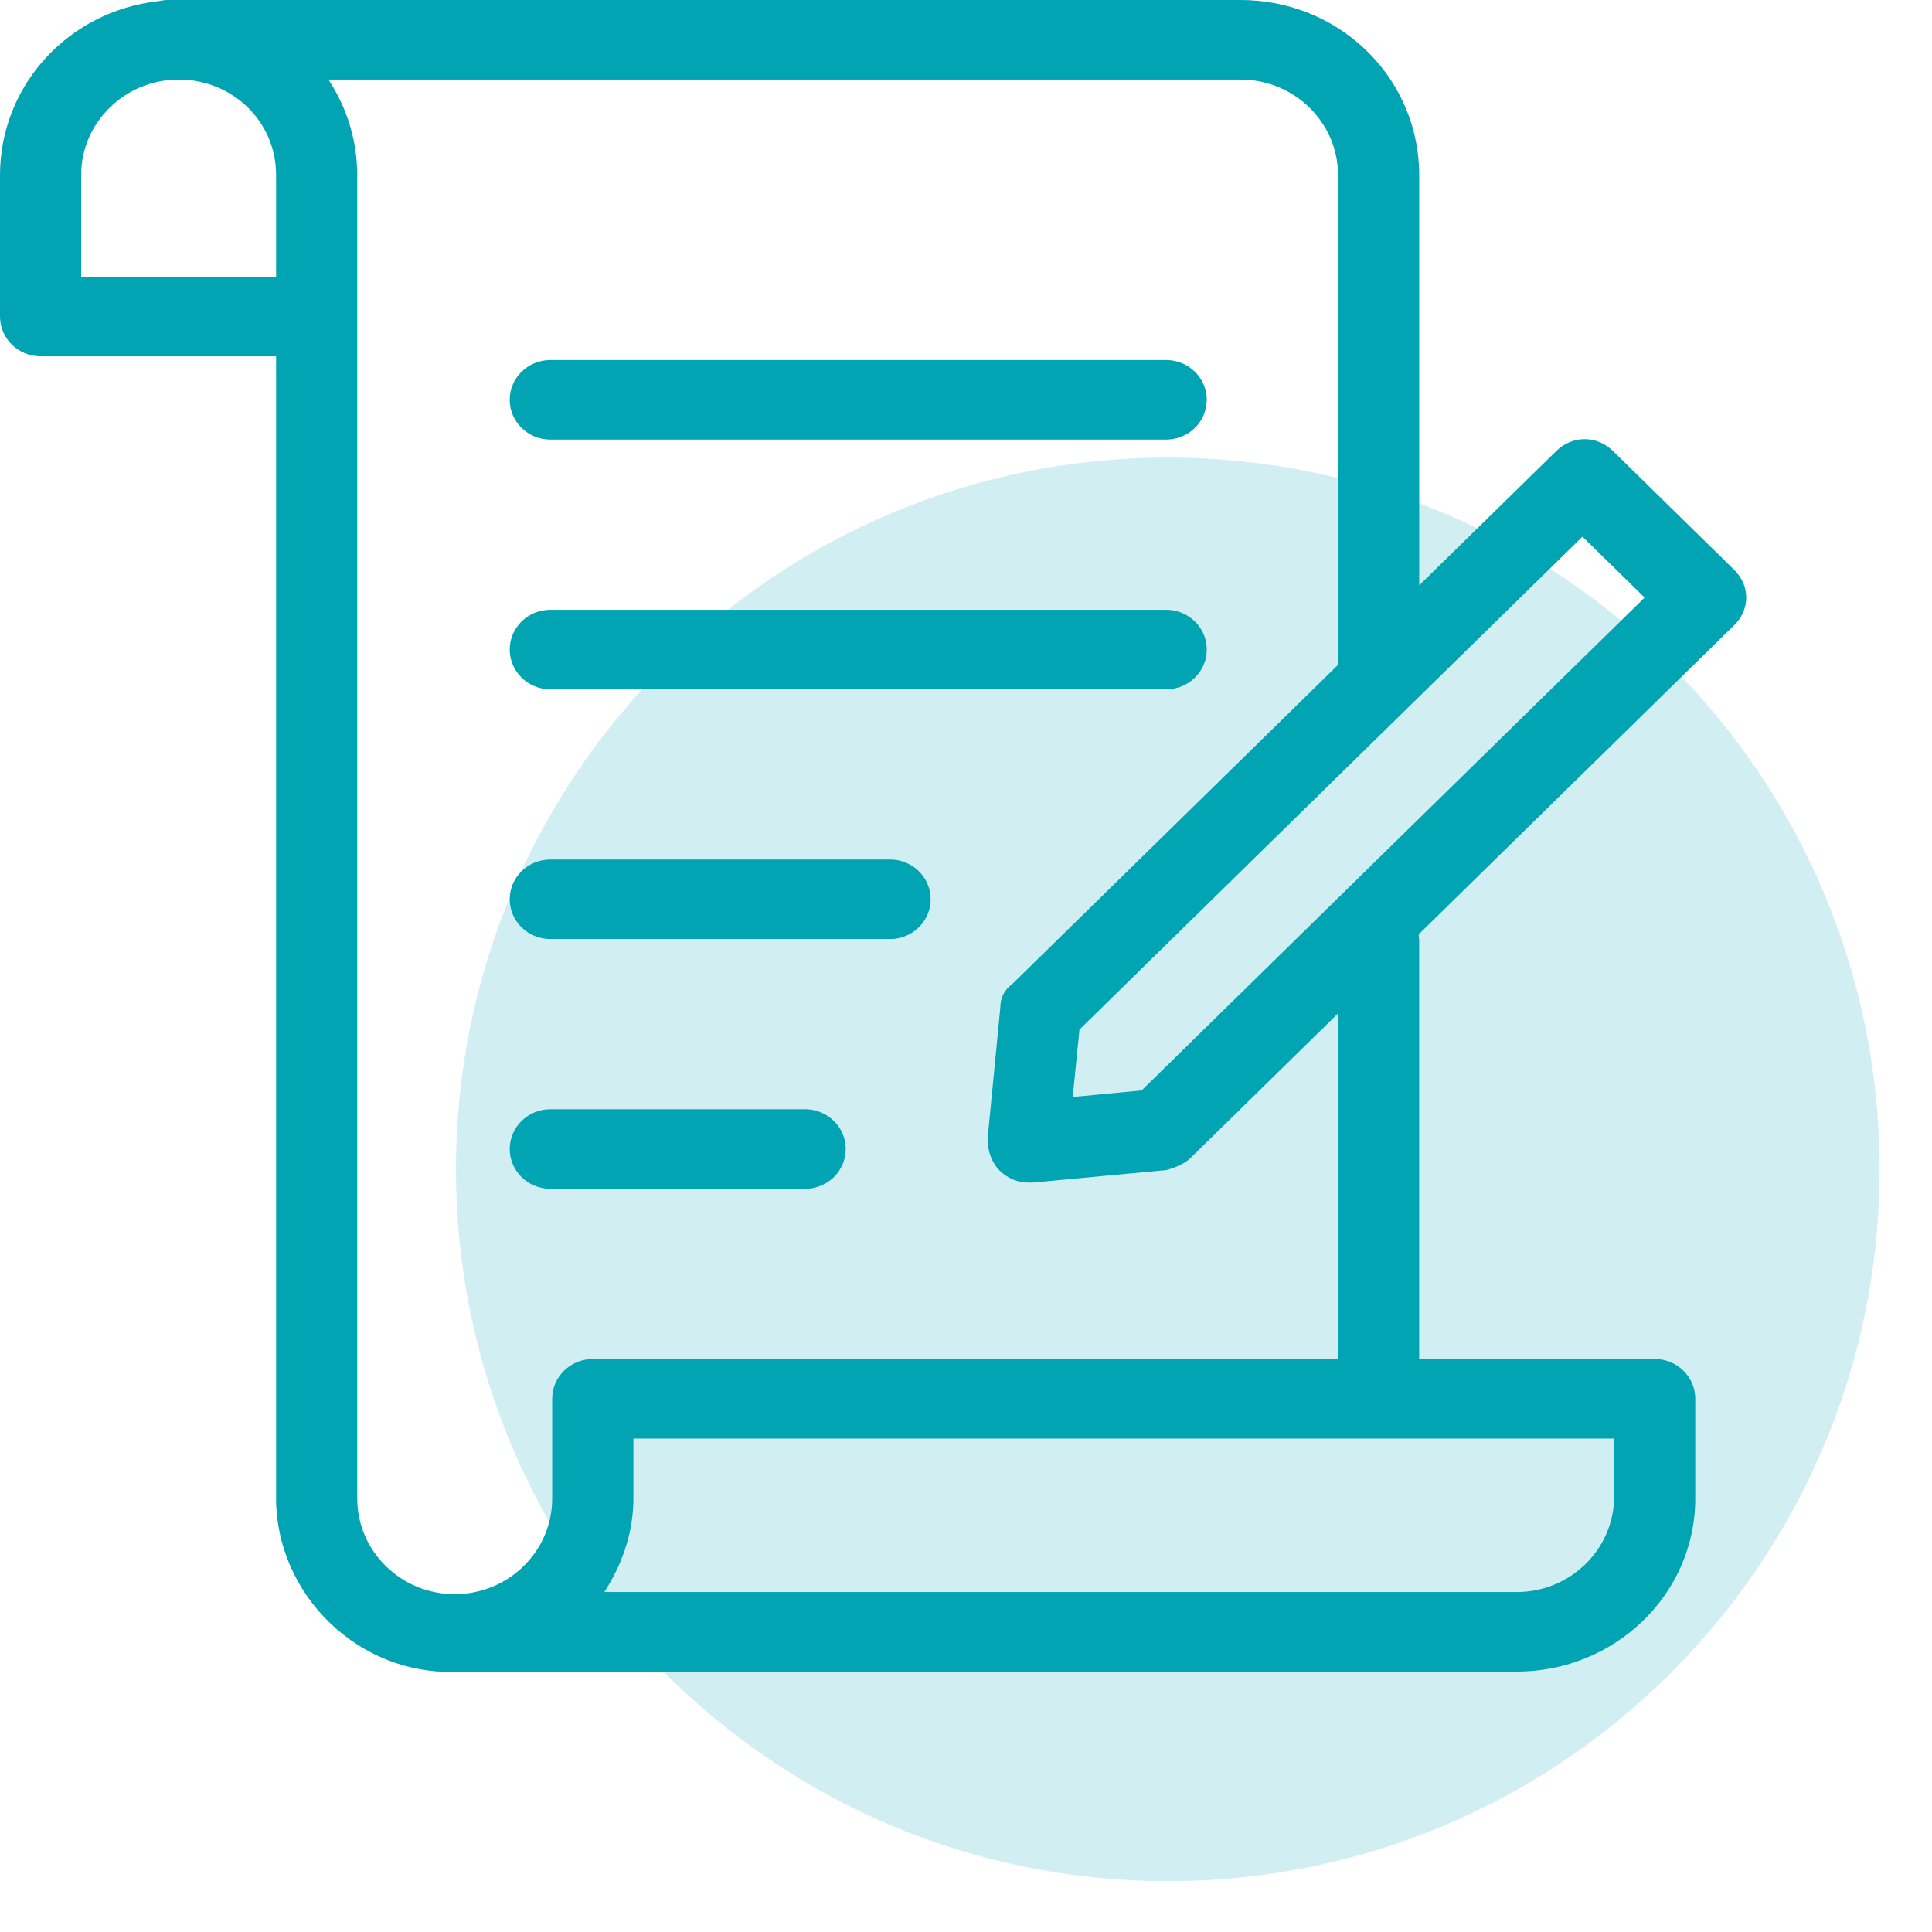 <svg viewBox="0 0 52 52" fill="none" xmlns="http://www.w3.org/2000/svg">
<path d="M12.273 31.474C12.273 20.893 20.851 12.316 31.431 12.316C42.012 12.316 50.589 20.893 50.589 31.474C50.589 42.054 42.012 50.632 31.431 50.632C20.851 50.632 12.273 42.054 12.273 31.474Z" fill="#D1EEF2"/>
<g clip-path="url(#clip0_1515_22194)">
<path d="M46.672 16.831C46.884 16.624 47 16.358 47 16.082C47 15.806 46.884 15.541 46.672 15.333L43.414 12.14C42.978 11.713 42.321 11.713 41.886 12.14L38.198 15.754V4.599C38.198 4.57 38.196 4.541 38.194 4.513C38.086 1.981 35.976 0 33.391 0H4.522C4.441 0 4.358 0.01 4.273 0.029C1.834 0.297 0 2.309 0 4.711V8.52C0 9.11 0.49 9.59 1.092 9.59H7.431V40.448C7.431 40.486 7.433 40.523 7.437 40.559C7.5 41.8 8.085 42.992 9.045 43.833C9.984 44.655 11.177 45.067 12.407 44.991H12.525H40.82C43.471 44.991 45.628 42.903 45.628 40.336V37.647C45.628 37.057 45.138 36.577 44.536 36.577H38.197V25.324C38.197 25.279 38.193 25.232 38.185 25.176L38.181 25.151L38.199 25.133L46.671 16.831H46.672ZM7.431 7.45H2.184V4.711C2.184 3.294 3.362 2.141 4.809 2.141C6.255 2.141 7.42 3.261 7.431 4.69V7.449V7.45ZM14.862 37.647V40.336C14.862 41.753 13.685 42.907 12.239 42.907C10.793 42.907 9.616 41.753 9.616 40.336V4.72V4.711V4.599C9.616 4.57 9.613 4.541 9.61 4.513C9.576 3.698 9.326 2.905 8.888 2.218L8.839 2.141H33.389C34.836 2.141 36.013 3.294 36.013 4.711V17.895L27.251 26.48C27.029 26.645 26.924 26.852 26.924 27.118L26.581 30.651C26.581 30.99 26.7 31.304 26.908 31.508C27.117 31.712 27.391 31.829 27.673 31.829H27.787L31.383 31.493C31.654 31.426 31.901 31.306 32.038 31.172L36.011 27.278V36.578H15.954C15.352 36.578 14.862 37.058 14.862 37.648V37.647ZM43.444 38.718V40.28C43.444 41.697 42.267 42.85 40.82 42.85H16.264L16.312 42.775C16.793 42.008 17.048 41.165 17.048 40.336V38.718H43.444ZM30.725 29.349L28.873 29.525L29.053 27.711L42.592 14.444L44.265 16.083L30.726 29.35L30.725 29.349Z" fill="#00A4B3"/>
<path d="M21.671 29.855H14.811C14.209 29.855 13.719 30.336 13.719 30.926C13.719 31.516 14.209 31.996 14.811 31.996H21.671C22.273 31.996 22.763 31.516 22.763 30.926C22.763 30.336 22.273 29.855 21.671 29.855Z" fill="#00A4B3"/>
<path d="M23.957 23.134H14.811C14.209 23.134 13.719 23.614 13.719 24.204C13.719 24.794 14.209 25.274 14.811 25.274H23.957C24.559 25.274 25.049 24.794 25.049 24.204C25.049 23.614 24.559 23.134 23.957 23.134Z" fill="#00A4B3"/>
<path d="M14.811 18.553H31.388C31.99 18.553 32.48 18.073 32.48 17.482C32.48 16.892 31.99 16.412 31.388 16.412H14.811C14.209 16.412 13.719 16.892 13.719 17.482C13.719 18.073 14.209 18.553 14.811 18.553Z" fill="#00A4B3"/>
<path d="M14.811 11.831H31.388C31.99 11.831 32.48 11.351 32.48 10.761C32.48 10.171 31.99 9.69 31.388 9.69H14.811C14.209 9.69 13.719 10.171 13.719 10.761C13.719 11.351 14.209 11.831 14.811 11.831Z" fill="#00A4B3"/>
</g>
<defs>
<clipPath id="clip0_1515_22194">
<rect width="47" height="45" fill="white"/>
</clipPath>
</defs>
</svg>
